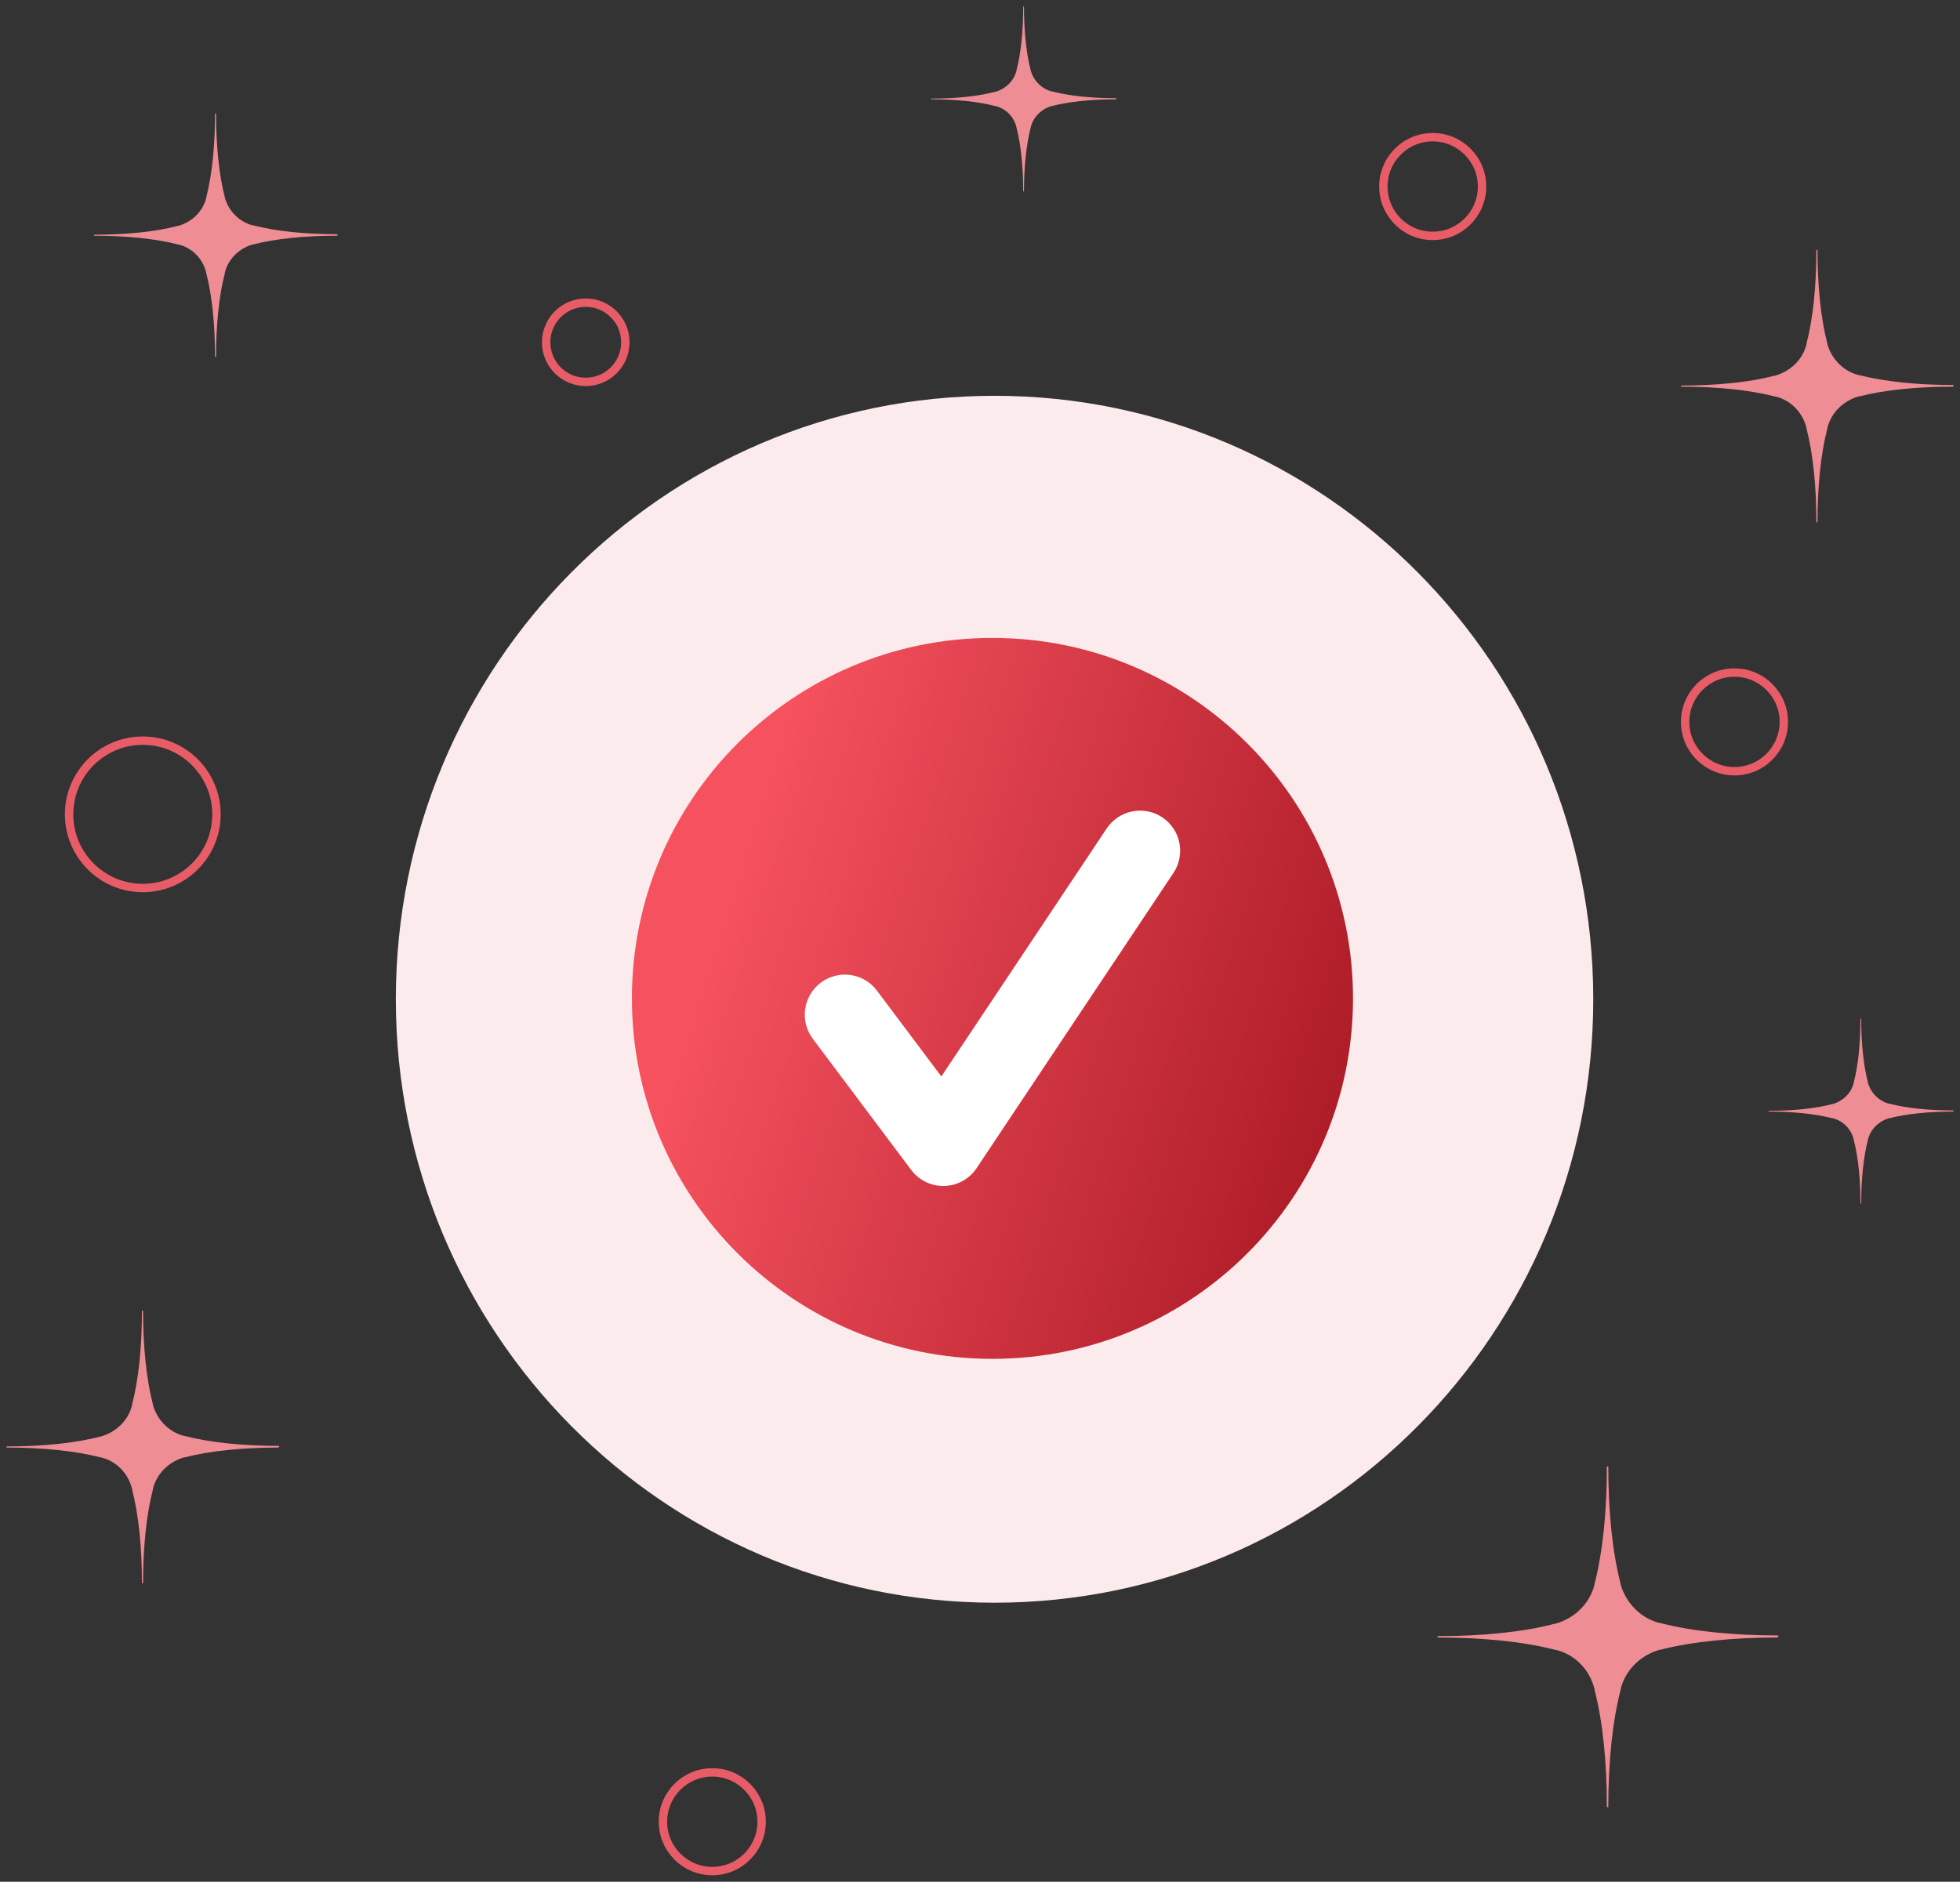 <svg width="151" height="145" viewBox="0 0 151 145" fill="none" xmlns="http://www.w3.org/2000/svg">
<rect x="0" y="0" width="151" height="145" fill="#333333" stroke="none"/>
<path d="M150.499 29.752V29.667C147.742 29.667 145.196 29.413 143.244 28.905H143.202C142.014 28.608 141.123 27.677 140.784 26.534V26.492C140.275 24.544 140.02 22.004 140.02 19.252H139.936C139.936 22.003 139.681 24.544 139.172 26.492V26.534C138.875 27.72 137.942 28.609 136.754 28.948H136.711C134.802 29.456 132.257 29.709 129.499 29.709V29.794C132.257 29.794 134.802 30.048 136.754 30.556H136.796C137.984 30.852 138.875 31.784 139.172 32.969V33.012C139.681 34.959 139.935 37.499 139.935 40.252H140.02C140.02 37.5 140.274 34.959 140.783 33.012V32.969C141.081 31.784 142.014 30.895 143.159 30.556H143.201C145.153 30.048 147.698 29.794 150.456 29.794L150.499 29.752Z" fill="#EF8D95"/>
<path d="M58.677 140.375C58.677 142.475 56.975 144.177 54.876 144.177C52.776 144.177 51.074 142.475 51.074 140.375C51.074 138.276 52.776 136.574 54.876 136.574C56.975 136.574 58.677 138.276 58.677 140.375Z" stroke="#E85C68" stroke-width="0.647"/>
<path d="M76.621 123.499C102.095 123.499 122.746 102.681 122.746 76.999C122.746 51.318 102.095 30.499 76.621 30.499C51.147 30.499 30.496 51.318 30.496 76.999C30.496 102.681 51.147 123.499 76.621 123.499Z" fill="#FCEBEC"/>
<path d="M76.46 104.709C91.801 104.709 104.237 92.273 104.237 76.932C104.237 61.591 91.801 49.155 76.46 49.155C61.119 49.155 48.683 61.591 48.683 76.932C48.683 92.273 61.119 104.709 76.46 104.709Z" fill="url(#paint0_linear_72_6373)"/>
<path d="M72.67 91.386C72.19 91.386 71.717 91.275 71.288 91.06C70.859 90.846 70.486 90.534 70.198 90.15L62.62 80.046C62.376 79.722 62.199 79.352 62.097 78.959C61.996 78.566 61.974 78.156 62.031 77.754C62.088 77.352 62.224 76.965 62.431 76.616C62.638 76.266 62.911 75.961 63.236 75.718C63.561 75.474 63.931 75.297 64.324 75.196C64.717 75.095 65.127 75.073 65.529 75.131C65.931 75.189 66.317 75.325 66.667 75.532C67.016 75.739 67.321 76.013 67.564 76.339L72.522 82.948L85.255 63.849C85.48 63.51 85.769 63.218 86.106 62.991C86.443 62.764 86.822 62.606 87.221 62.526C87.619 62.445 88.03 62.444 88.429 62.523C88.828 62.602 89.207 62.758 89.545 62.984C89.884 63.209 90.174 63.499 90.4 63.837C90.626 64.175 90.783 64.555 90.862 64.953C90.941 65.352 90.941 65.763 90.861 66.161C90.781 66.56 90.623 66.939 90.397 67.277L75.241 90.01C74.967 90.422 74.598 90.761 74.166 91C73.733 91.24 73.25 91.372 72.756 91.385C72.727 91.386 72.698 91.386 72.67 91.386Z" fill="white"/>
<path d="M137.002 126.128V126.022C133.555 126.022 130.373 125.704 127.933 125.069H127.88C126.395 124.699 125.282 123.535 124.857 122.106V122.053C124.221 119.618 123.903 116.443 123.903 113.003H123.797C123.797 116.442 123.479 119.618 122.843 122.053V122.106C122.471 123.587 121.305 124.699 119.82 125.122H119.767C117.38 125.757 114.198 126.075 110.751 126.075V126.18C114.198 126.18 117.38 126.498 119.82 127.133H119.873C121.358 127.503 122.471 128.667 122.842 130.15V130.202C123.479 132.637 123.797 135.812 123.797 139.253H123.903C123.903 135.813 124.221 132.637 124.857 130.202V130.15C125.228 128.668 126.395 127.556 127.826 127.133H127.879C130.319 126.498 133.501 126.18 136.948 126.18L137.002 126.128Z" fill="#EF8D95"/>
<path d="M21.5 111.501V111.416C18.743 111.416 16.197 111.162 14.245 110.654H14.203C13.015 110.358 12.124 109.427 11.785 108.284V108.241C11.276 106.294 11.021 103.753 11.021 101.001H10.937C10.937 103.753 10.682 106.294 10.173 108.241V108.284C9.876 109.469 8.943 110.358 7.755 110.697H7.712C5.803 111.205 3.257 111.459 0.5 111.459V111.543C3.257 111.543 5.803 111.797 7.755 112.305H7.797C8.985 112.602 9.876 113.533 10.173 114.719V114.761C10.682 116.709 10.936 119.249 10.936 122.001H11.021C11.021 119.249 11.275 116.709 11.784 114.761V114.719C12.082 113.533 13.014 112.644 14.16 112.305H14.202C16.154 111.797 18.699 111.543 21.457 111.543L21.5 111.501Z" fill="#EF8D95"/>
<path d="M150.5 85.625V85.567C148.629 85.567 146.901 85.395 145.577 85.05H145.548C144.742 84.849 144.138 84.217 143.907 83.441V83.413C143.562 82.091 143.389 80.367 143.389 78.5H143.332C143.332 80.367 143.159 82.091 142.814 83.413V83.441C142.612 84.246 141.979 84.849 141.173 85.079H141.144C139.848 85.424 138.121 85.596 136.25 85.596V85.653C138.121 85.653 139.848 85.826 141.173 86.171H141.202C142.008 86.372 142.612 87.004 142.814 87.808V87.837C143.159 89.159 143.332 90.882 143.332 92.75H143.389C143.389 90.882 143.562 89.159 143.907 87.837V87.808C144.109 87.004 144.742 86.4 145.519 86.171H145.548C146.872 85.826 148.599 85.653 150.471 85.653L150.5 85.625Z" fill="#EF8D95"/>
<path d="M26 18.125V18.049C23.538 18.049 21.265 17.822 19.523 17.369H19.485C18.424 17.104 17.629 16.273 17.326 15.252V15.214C16.871 13.475 16.644 11.207 16.644 8.75H16.568C16.568 11.207 16.341 13.475 15.887 15.214V15.252C15.621 16.31 14.788 17.104 13.727 17.407H13.69C11.985 17.86 9.712 18.087 7.25 18.087V18.163C9.712 18.163 11.985 18.389 13.727 18.843H13.765C14.826 19.108 15.621 19.939 15.886 20.998V21.035C16.341 22.774 16.568 25.042 16.568 27.5H16.644C16.644 25.043 16.871 22.774 17.325 21.035V20.998C17.591 19.939 18.424 19.145 19.447 18.843H19.484C21.227 18.389 23.499 18.163 25.962 18.163L26 18.125Z" fill="#EF8D95"/>
<path d="M85.999 7.625V7.567C84.127 7.567 82.4 7.395 81.076 7.05H81.047C80.241 6.849 79.636 6.217 79.406 5.441V5.413C79.061 4.091 78.888 2.367 78.888 0.5H78.83C78.83 2.367 78.658 4.091 78.312 5.413V5.441C78.111 6.246 77.478 6.849 76.671 7.079H76.643C75.347 7.424 73.62 7.596 71.749 7.596V7.653C73.62 7.653 75.347 7.826 76.671 8.171H76.7C77.506 8.372 78.111 9.004 78.312 9.808V9.837C78.657 11.159 78.83 12.882 78.83 14.75H78.888C78.888 12.883 79.06 11.159 79.406 9.837V9.808C79.607 9.004 80.24 8.4 81.018 8.171H81.046C82.371 7.826 84.098 7.653 85.969 7.653L85.999 7.625Z" fill="#EF8D95"/>
<path d="M114.178 14.373C114.178 16.473 112.476 18.175 110.376 18.175C108.277 18.175 106.575 16.473 106.575 14.373C106.575 12.274 108.277 10.572 110.376 10.572C112.476 10.572 114.178 12.274 114.178 14.373Z" stroke="#E85C68" stroke-width="0.647"/>
<path d="M137.427 55.626C137.427 57.726 135.725 59.428 133.625 59.428C131.525 59.428 129.823 57.726 129.823 55.626C129.823 53.527 131.525 51.825 133.625 51.825C135.725 51.825 137.427 53.527 137.427 55.626Z" stroke="#E85C68" stroke-width="0.647"/>
<path d="M48.178 26.375C48.178 28.06 46.812 29.427 45.126 29.427C43.441 29.427 42.075 28.06 42.075 26.375C42.075 24.689 43.441 23.323 45.126 23.323C46.812 23.323 48.178 24.689 48.178 26.375Z" stroke="#E85C68" stroke-width="0.647"/>
<path d="M16.677 62.75C16.677 65.885 14.135 68.427 11 68.427C7.865 68.427 5.323 65.885 5.323 62.75C5.323 59.615 7.865 57.073 11 57.073C14.135 57.073 16.677 59.615 16.677 62.75Z" stroke="#E85C68" stroke-width="0.647"/>
<defs>
<linearGradient id="paint0_linear_72_6373" x1="58.674" y1="61.409" x2="119.777" y2="80.594" gradientUnits="userSpaceOnUse">
<stop stop-color="#F5515E"/>
<stop offset="1" stop-color="#990D18"/>
</linearGradient>
</defs>
</svg>
